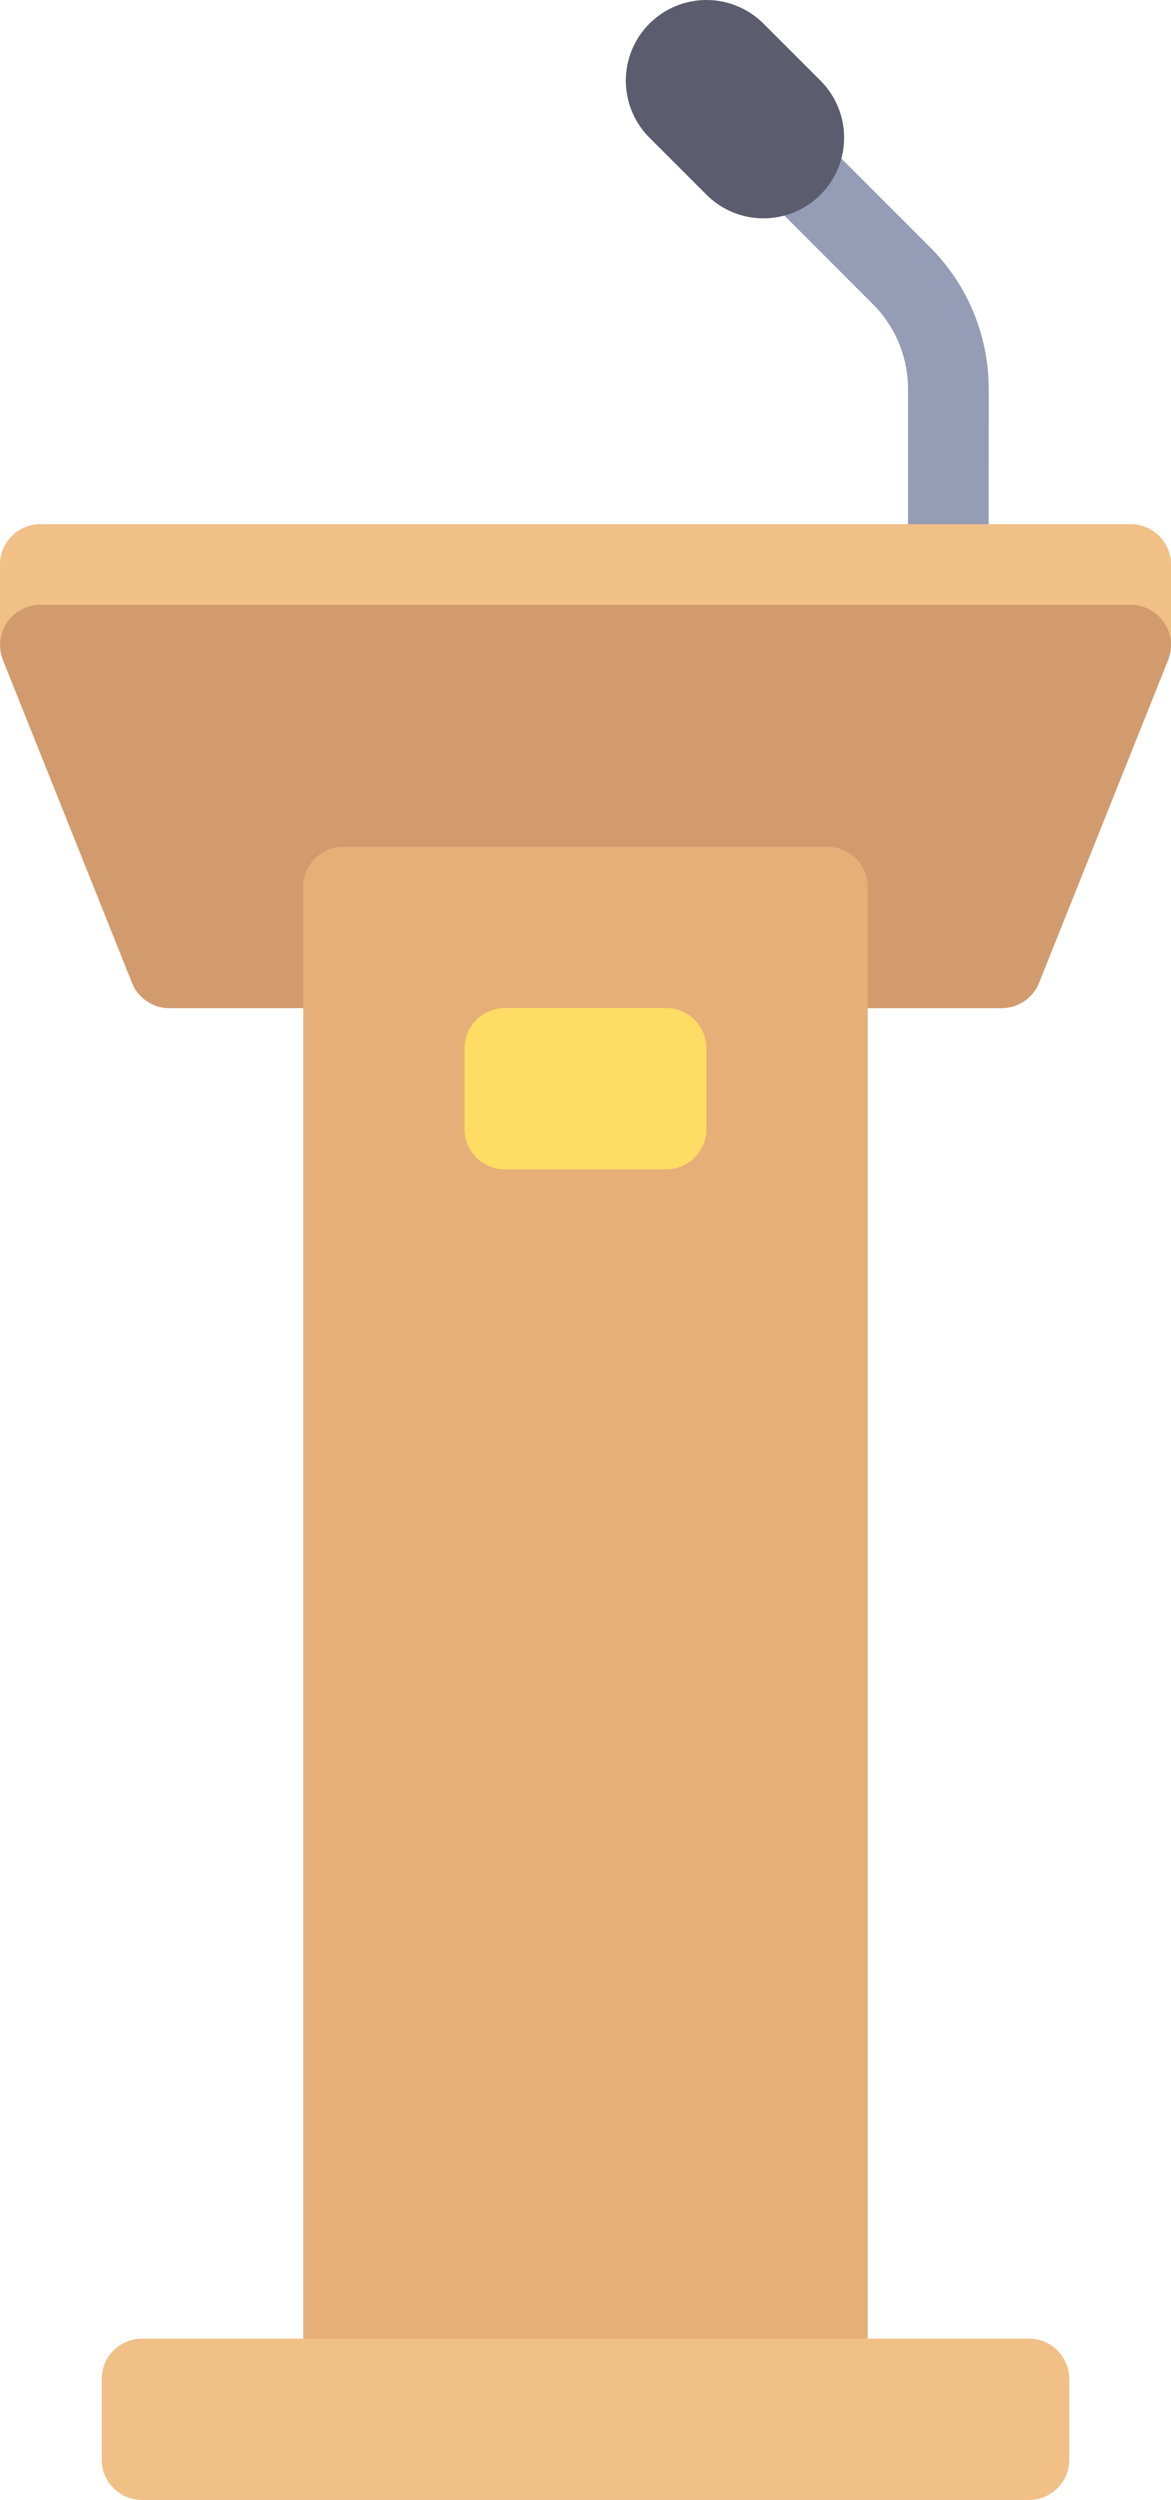 <svg xmlns="http://www.w3.org/2000/svg" width="35.683" height="76.163" viewBox="0 0 35.683 76.163"><defs><style>.a{fill:#959cb5;}.b{fill:#f0c087;}.c{fill:#d29b6e;}.d{fill:#e6af78;}.e{fill:#5b5d6e;}.f{fill:#ffdc64;}</style></defs><g transform="translate(-64.178 -208.686)"><path class="a" d="M98.409,227.83H95.952v-6.563a3.662,3.662,0,0,0-1.079-2.606L91.4,215.186l1.737-1.737,3.474,3.474a6.1,6.1,0,0,1,1.8,4.344Z" transform="translate(-4.105 -0.718)"/><path class="b" d="M98.631,227.491H65.408a1.23,1.23,0,0,0-1.23,1.228c0,.151,0,2.072,0,2.458H99.861v-2.458A1.229,1.229,0,0,0,98.631,227.491Z" transform="translate(0 -2.836)"/><path class="c" d="M98.631,230.384H65.408a1.229,1.229,0,0,0-1.14,1.685L68.2,241.9a1.229,1.229,0,0,0,1.14.772H94.7a1.229,1.229,0,0,0,1.141-.772l3.93-9.828A1.228,1.228,0,0,0,98.631,230.384Z" transform="translate(0 -3.272)"/><path class="d" d="M92.26,285.744h-17.2V240.292a1.228,1.228,0,0,1,1.229-1.228H91.032a1.228,1.228,0,0,1,1.228,1.228v45.452Z" transform="translate(-1.641 -4.581)"/><path class="e" d="M89.092,214.617l-1.737-1.737a2.456,2.456,0,0,1,0-3.474h0a2.457,2.457,0,0,1,3.475,0l1.737,1.737a2.457,2.457,0,0,1,0,3.475h0A2.456,2.456,0,0,1,89.092,214.617Z" transform="translate(-3.387)"/><path class="f" d="M86.99,249.763H82.077a1.228,1.228,0,0,1-1.229-1.228v-2.457a1.229,1.229,0,0,1,1.229-1.229H86.99a1.229,1.229,0,0,1,1.229,1.229v2.457A1.228,1.228,0,0,1,86.99,249.763Z" transform="translate(-2.514 -5.454)"/><path class="b" d="M96.083,297.5H69.058a1.229,1.229,0,0,1-1.229-1.229v-2.457a1.229,1.229,0,0,1,1.229-1.229H96.083a1.228,1.228,0,0,1,1.228,1.229v2.457A1.228,1.228,0,0,1,96.083,297.5Z" transform="translate(-0.551 -12.653)"/></g></svg>